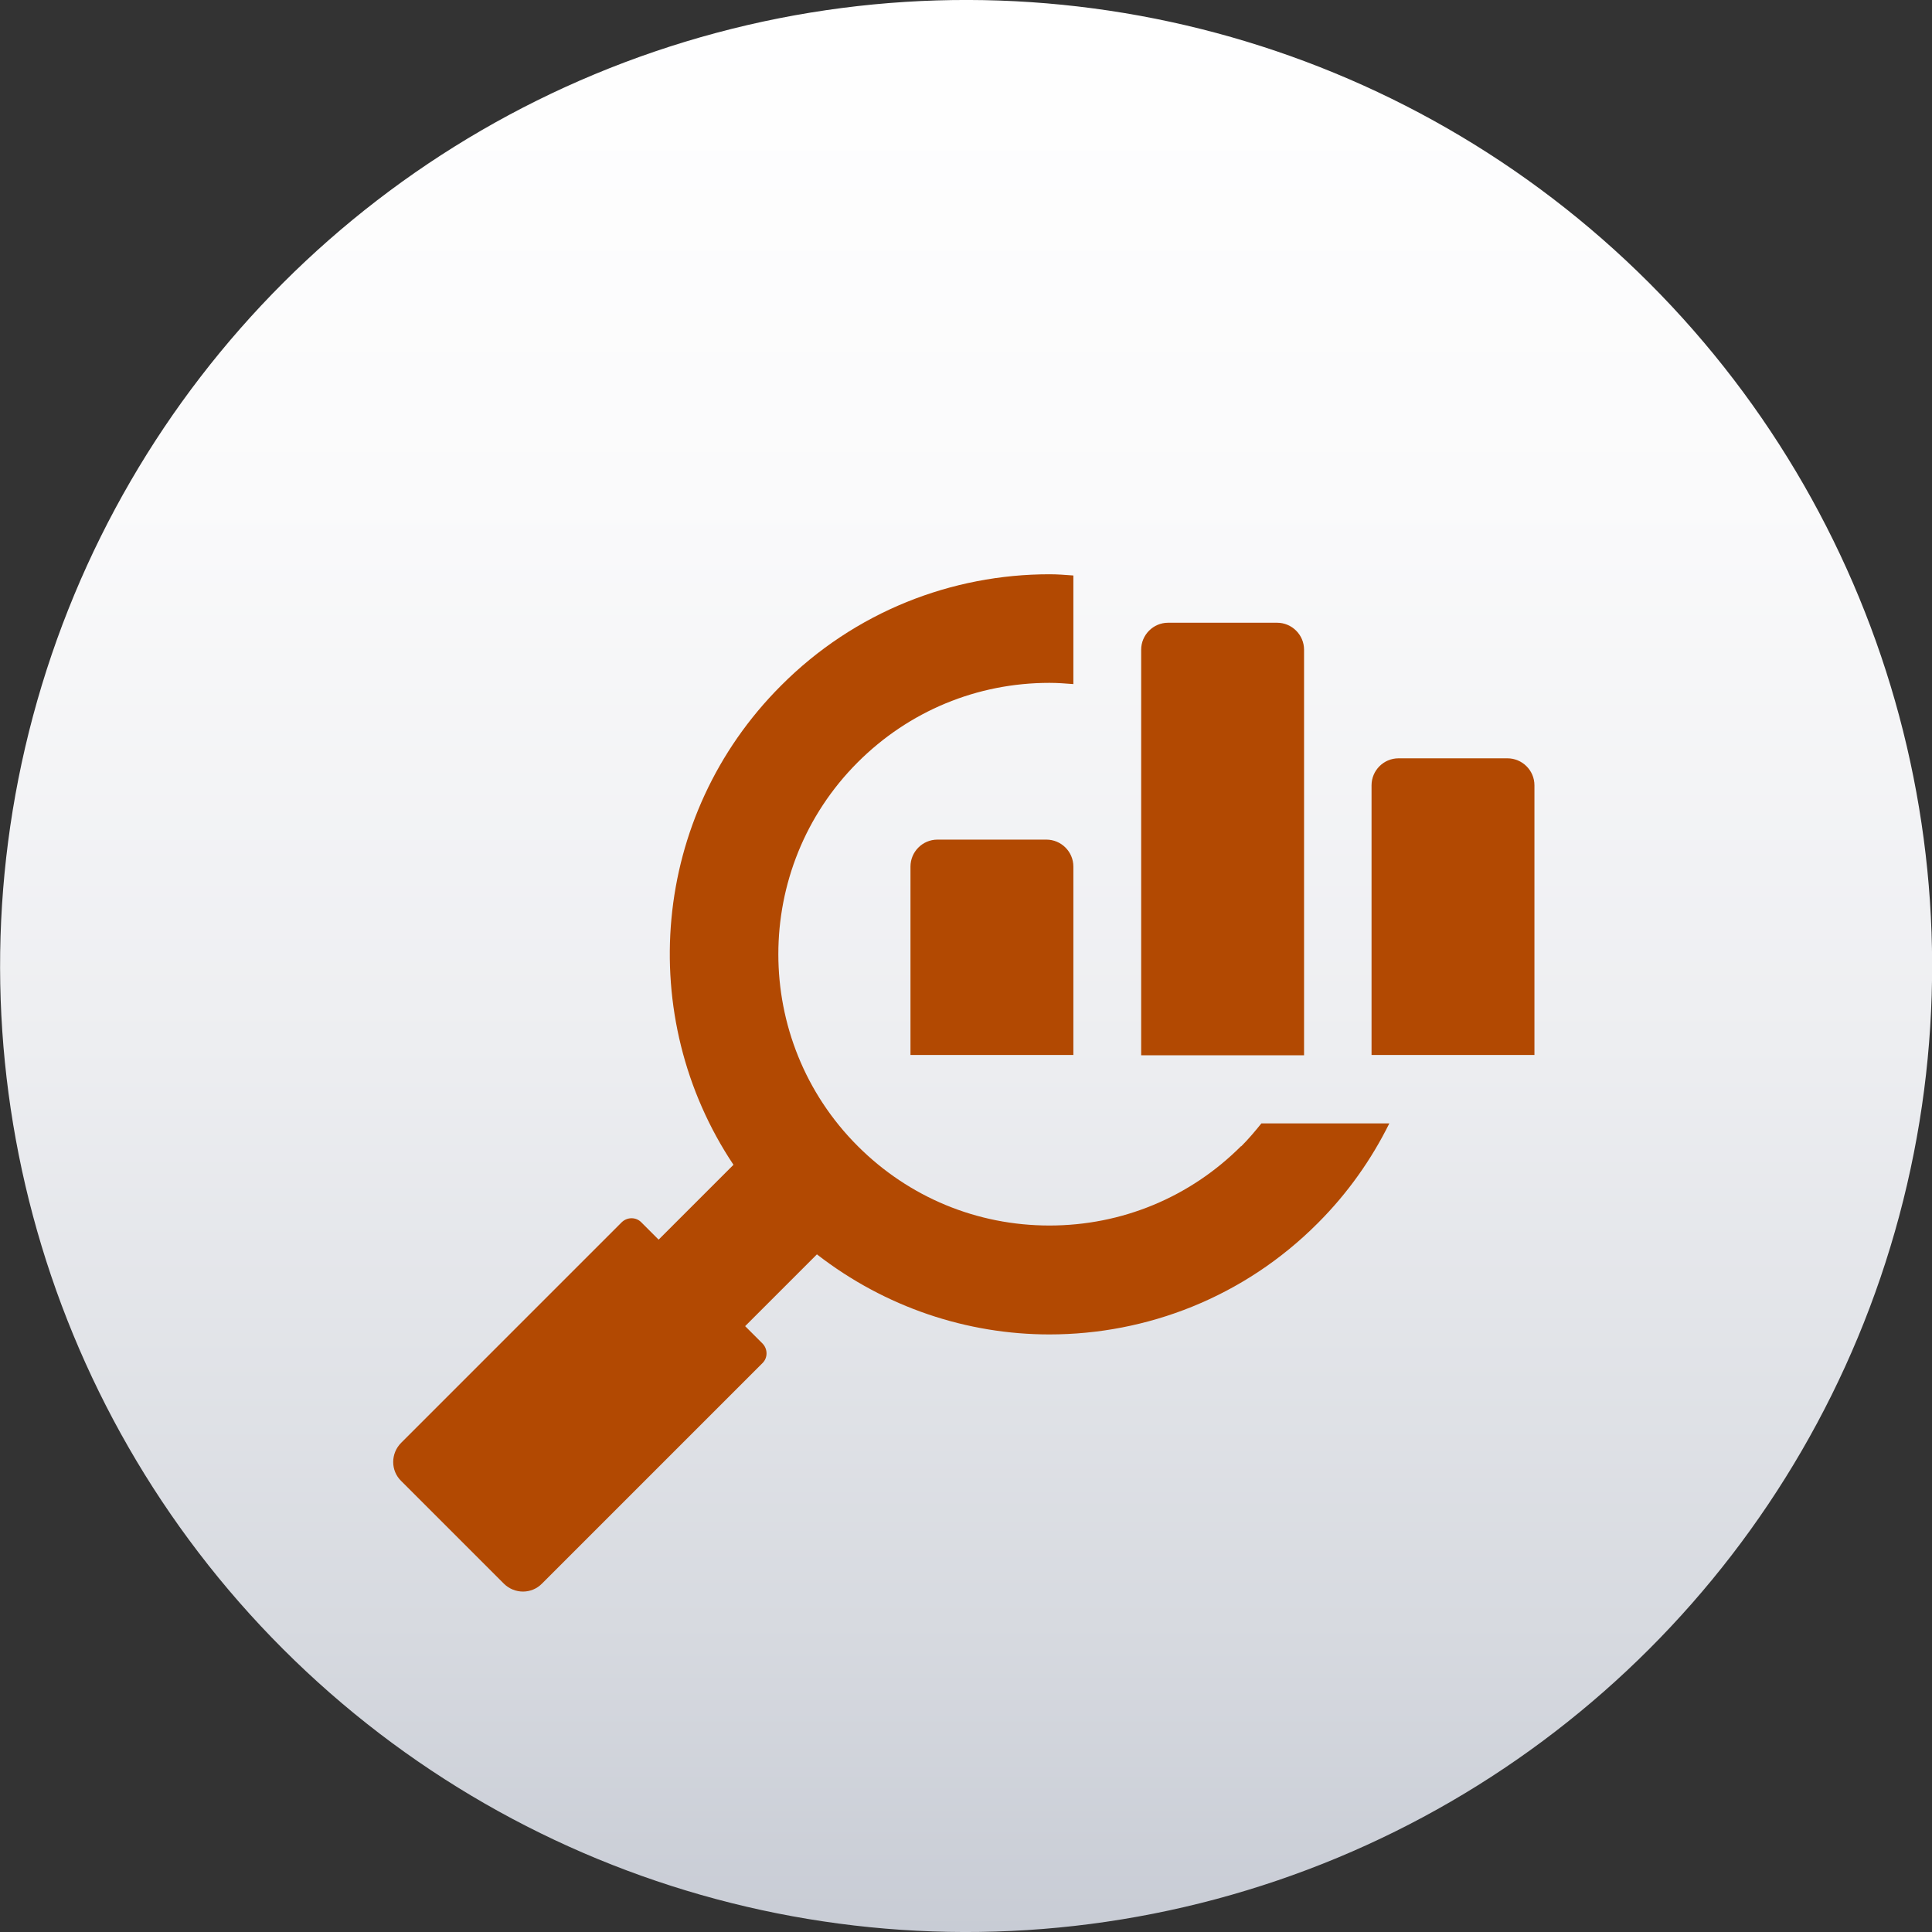 <?xml version="1.0" encoding="UTF-8"?><svg id="Capa_2" xmlns="http://www.w3.org/2000/svg" xmlns:xlink="http://www.w3.org/1999/xlink" viewBox="0 0 62.98 62.98"><rect x="0" y="0" width="62.98" height="62.98" fill="#333333" stroke="none"/><defs><style>.cls-1{fill:url(#linear-gradient);}.cls-1,.cls-2{stroke-width:0px;}.cls-2{fill:#b24902;}</style><linearGradient id="linear-gradient" x1="6499.79" y1="-3102.37" x2="6562.77" y2="-3102.37" gradientTransform="translate(2456.1 -6780.53) rotate(135)" gradientUnits="userSpaceOnUse"><stop offset="0" stop-color="#fff"/><stop offset=".26" stop-color="#fafafb"/><stop offset=".54" stop-color="#edeef1"/><stop offset=".84" stop-color="#d7dae0"/><stop offset="1" stop-color="#c8ccd5"/></linearGradient></defs><g id="Capa_3"><circle class="cls-1" cx="31.49" cy="31.49" r="31.49" transform="translate(-13.04 31.49) rotate(-45)"/><path class="cls-2" d="m41.62,20.3h-3.54c-.49,0-.88.4-.88.88v13.22h5.31v-13.22c0-.49-.4-.88-.88-.88Z"/><path class="cls-2" d="m40.46,37.36c-1.67,1.67-3.89,2.59-6.25,2.59s-4.58-.92-6.25-2.59c-3.45-3.45-3.45-9.06,0-12.51,1.67-1.67,3.89-2.59,6.25-2.59.26,0,.52.02.78.04v-3.54c-.26-.02-.52-.04-.78-.04-3.17,0-6.34,1.21-8.75,3.63-4.25,4.25-4.76,10.81-1.55,15.62l-2.44,2.44-.57-.57c-.17-.17-.45-.17-.63,0l-7.19,7.19c-.35.35-.35.91,0,1.25l3.34,3.34c.35.35.91.35,1.25,0l7.19-7.19c.17-.17.17-.45,0-.63l-.57-.57,2.34-2.34c2.23,1.73,4.9,2.61,7.58,2.61,3.17,0,6.34-1.21,8.75-3.63.98-.98,1.75-2.08,2.33-3.25h-4.17c-.21.26-.42.51-.66.75Zm-9.9-9.99c-.49,0-.88.4-.88.88v6.14h5.31v-6.14c0-.49-.4-.88-.88-.88h-3.54Zm18.57-2.65h-3.54c-.49,0-.88.4-.88.88v8.79h5.31v-8.79c0-.49-.4-.88-.88-.88Z"/></g></svg>